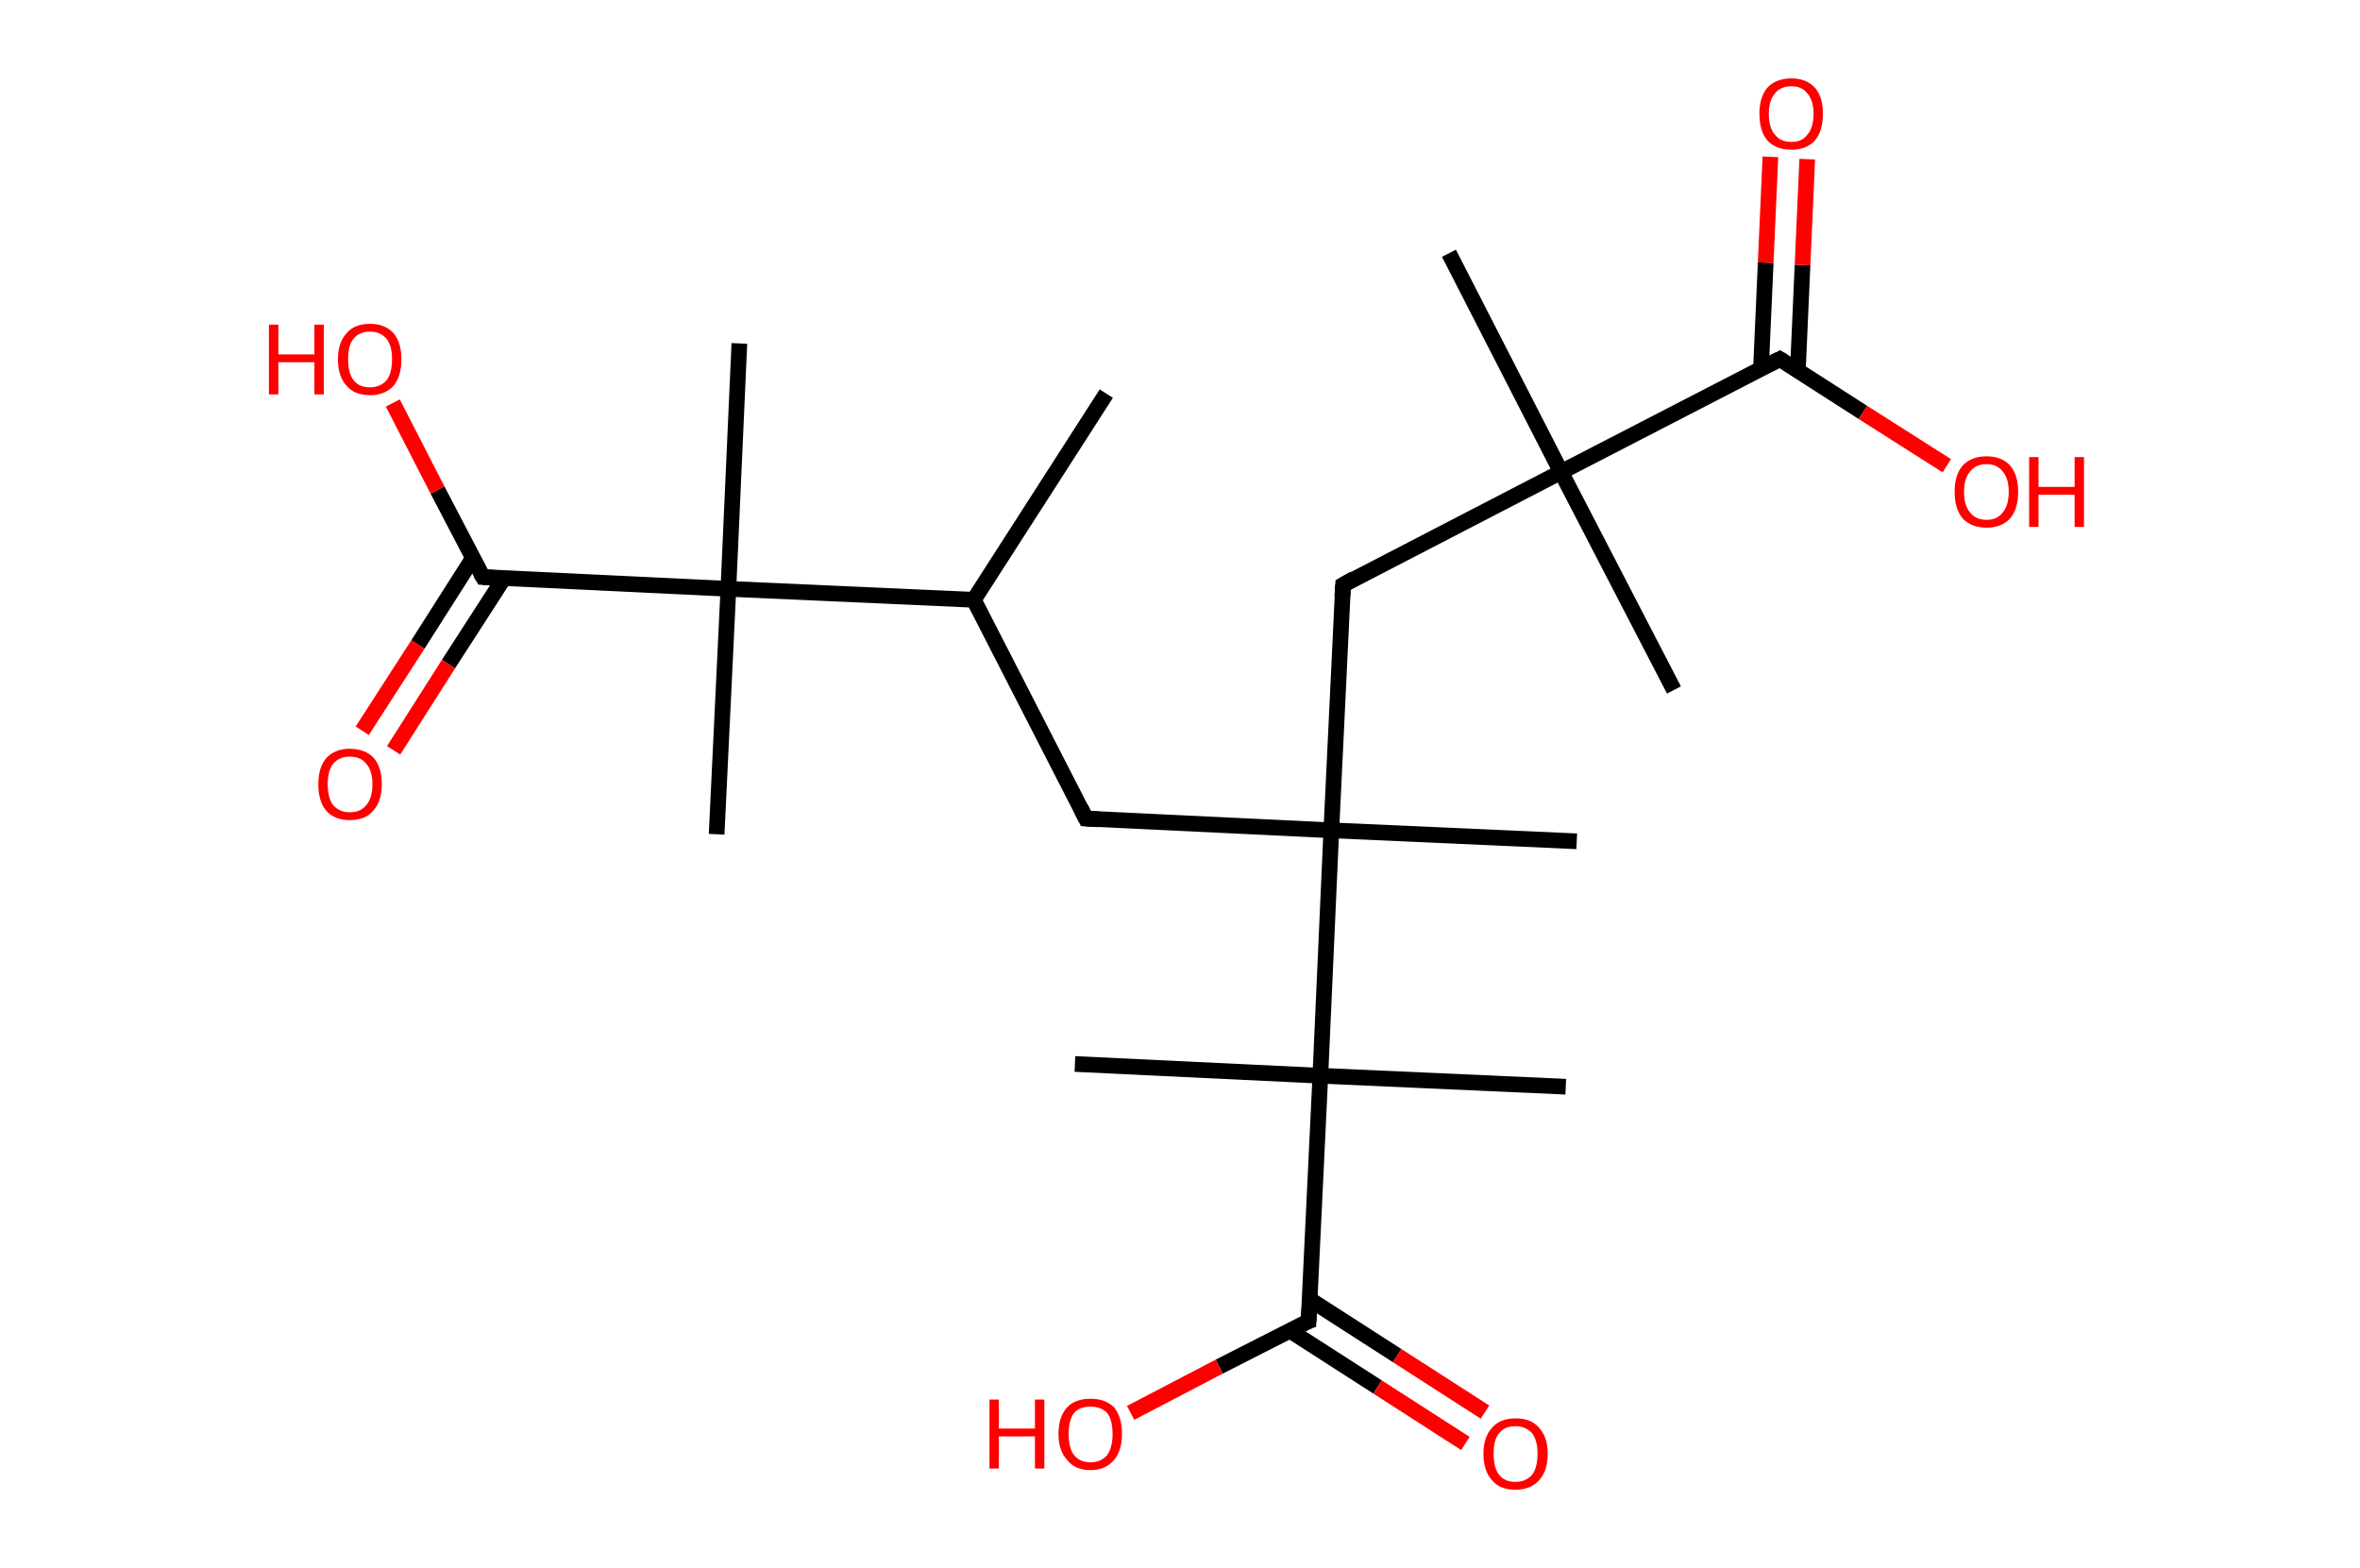 <?xml version='1.0' encoding='ASCII' standalone='yes'?>
<svg xmlns="http://www.w3.org/2000/svg" xmlns:rdkit="http://www.rdkit.org/xml" xmlns:xlink="http://www.w3.org/1999/xlink" version="1.1" baseProfile="full" xml:space="preserve" width="301px" height="200px" viewBox="0 0 301 200">
<!-- END OF HEADER -->
<rect style="opacity:1.0;fill:#FFFFFF;stroke:none" width="301.0" height="200.0" x="0.0" y="0.0"> </rect>
<path class="bond-0 atom-0 atom-1" d="M 141.1,50.2 L 124.2,76.5" style="fill:none;fill-rule:evenodd;stroke:#000000;stroke-width:2.0px;stroke-linecap:butt;stroke-linejoin:miter;stroke-opacity:1"/>
<path class="bond-1 atom-1 atom-2" d="M 124.2,76.5 L 138.5,104.4" style="fill:none;fill-rule:evenodd;stroke:#000000;stroke-width:2.0px;stroke-linecap:butt;stroke-linejoin:miter;stroke-opacity:1"/>
<path class="bond-2 atom-2 atom-3" d="M 138.5,104.4 L 169.8,105.9" style="fill:none;fill-rule:evenodd;stroke:#000000;stroke-width:2.0px;stroke-linecap:butt;stroke-linejoin:miter;stroke-opacity:1"/>
<path class="bond-3 atom-3 atom-4" d="M 169.8,105.9 L 201.1,107.3" style="fill:none;fill-rule:evenodd;stroke:#000000;stroke-width:2.0px;stroke-linecap:butt;stroke-linejoin:miter;stroke-opacity:1"/>
<path class="bond-4 atom-3 atom-5" d="M 169.8,105.9 L 171.3,74.6" style="fill:none;fill-rule:evenodd;stroke:#000000;stroke-width:2.0px;stroke-linecap:butt;stroke-linejoin:miter;stroke-opacity:1"/>
<path class="bond-5 atom-5 atom-6" d="M 171.3,74.6 L 199.1,60.2" style="fill:none;fill-rule:evenodd;stroke:#000000;stroke-width:2.0px;stroke-linecap:butt;stroke-linejoin:miter;stroke-opacity:1"/>
<path class="bond-6 atom-6 atom-7" d="M 199.1,60.2 L 213.5,88.0" style="fill:none;fill-rule:evenodd;stroke:#000000;stroke-width:2.0px;stroke-linecap:butt;stroke-linejoin:miter;stroke-opacity:1"/>
<path class="bond-7 atom-6 atom-8" d="M 199.1,60.2 L 184.8,32.3" style="fill:none;fill-rule:evenodd;stroke:#000000;stroke-width:2.0px;stroke-linecap:butt;stroke-linejoin:miter;stroke-opacity:1"/>
<path class="bond-8 atom-6 atom-9" d="M 199.1,60.2 L 227.0,45.8" style="fill:none;fill-rule:evenodd;stroke:#000000;stroke-width:2.0px;stroke-linecap:butt;stroke-linejoin:miter;stroke-opacity:1"/>
<path class="bond-9 atom-9 atom-10" d="M 229.3,47.3 L 229.9,33.8" style="fill:none;fill-rule:evenodd;stroke:#000000;stroke-width:2.0px;stroke-linecap:butt;stroke-linejoin:miter;stroke-opacity:1"/>
<path class="bond-9 atom-9 atom-10" d="M 229.9,33.8 L 230.5,20.3" style="fill:none;fill-rule:evenodd;stroke:#FF0000;stroke-width:2.0px;stroke-linecap:butt;stroke-linejoin:miter;stroke-opacity:1"/>
<path class="bond-9 atom-9 atom-10" d="M 224.6,47.0 L 225.2,33.5" style="fill:none;fill-rule:evenodd;stroke:#000000;stroke-width:2.0px;stroke-linecap:butt;stroke-linejoin:miter;stroke-opacity:1"/>
<path class="bond-9 atom-9 atom-10" d="M 225.2,33.5 L 225.8,20.0" style="fill:none;fill-rule:evenodd;stroke:#FF0000;stroke-width:2.0px;stroke-linecap:butt;stroke-linejoin:miter;stroke-opacity:1"/>
<path class="bond-10 atom-9 atom-11" d="M 227.0,45.8 L 237.6,52.6" style="fill:none;fill-rule:evenodd;stroke:#000000;stroke-width:2.0px;stroke-linecap:butt;stroke-linejoin:miter;stroke-opacity:1"/>
<path class="bond-10 atom-9 atom-11" d="M 237.6,52.6 L 248.3,59.4" style="fill:none;fill-rule:evenodd;stroke:#FF0000;stroke-width:2.0px;stroke-linecap:butt;stroke-linejoin:miter;stroke-opacity:1"/>
<path class="bond-11 atom-3 atom-12" d="M 169.8,105.9 L 168.4,137.2" style="fill:none;fill-rule:evenodd;stroke:#000000;stroke-width:2.0px;stroke-linecap:butt;stroke-linejoin:miter;stroke-opacity:1"/>
<path class="bond-12 atom-12 atom-13" d="M 168.4,137.2 L 137.1,135.7" style="fill:none;fill-rule:evenodd;stroke:#000000;stroke-width:2.0px;stroke-linecap:butt;stroke-linejoin:miter;stroke-opacity:1"/>
<path class="bond-13 atom-12 atom-14" d="M 168.4,137.2 L 199.7,138.6" style="fill:none;fill-rule:evenodd;stroke:#000000;stroke-width:2.0px;stroke-linecap:butt;stroke-linejoin:miter;stroke-opacity:1"/>
<path class="bond-14 atom-12 atom-15" d="M 168.4,137.2 L 166.9,168.5" style="fill:none;fill-rule:evenodd;stroke:#000000;stroke-width:2.0px;stroke-linecap:butt;stroke-linejoin:miter;stroke-opacity:1"/>
<path class="bond-15 atom-15 atom-16" d="M 164.5,169.7 L 175.7,176.9" style="fill:none;fill-rule:evenodd;stroke:#000000;stroke-width:2.0px;stroke-linecap:butt;stroke-linejoin:miter;stroke-opacity:1"/>
<path class="bond-15 atom-15 atom-16" d="M 175.7,176.9 L 186.9,184.1" style="fill:none;fill-rule:evenodd;stroke:#FF0000;stroke-width:2.0px;stroke-linecap:butt;stroke-linejoin:miter;stroke-opacity:1"/>
<path class="bond-15 atom-15 atom-16" d="M 167.0,165.7 L 178.2,172.9" style="fill:none;fill-rule:evenodd;stroke:#000000;stroke-width:2.0px;stroke-linecap:butt;stroke-linejoin:miter;stroke-opacity:1"/>
<path class="bond-15 atom-15 atom-16" d="M 178.2,172.9 L 189.4,180.1" style="fill:none;fill-rule:evenodd;stroke:#FF0000;stroke-width:2.0px;stroke-linecap:butt;stroke-linejoin:miter;stroke-opacity:1"/>
<path class="bond-16 atom-15 atom-17" d="M 166.9,168.5 L 155.5,174.3" style="fill:none;fill-rule:evenodd;stroke:#000000;stroke-width:2.0px;stroke-linecap:butt;stroke-linejoin:miter;stroke-opacity:1"/>
<path class="bond-16 atom-15 atom-17" d="M 155.5,174.3 L 144.2,180.2" style="fill:none;fill-rule:evenodd;stroke:#FF0000;stroke-width:2.0px;stroke-linecap:butt;stroke-linejoin:miter;stroke-opacity:1"/>
<path class="bond-17 atom-1 atom-18" d="M 124.2,76.5 L 92.9,75.1" style="fill:none;fill-rule:evenodd;stroke:#000000;stroke-width:2.0px;stroke-linecap:butt;stroke-linejoin:miter;stroke-opacity:1"/>
<path class="bond-18 atom-18 atom-19" d="M 92.9,75.1 L 94.3,43.8" style="fill:none;fill-rule:evenodd;stroke:#000000;stroke-width:2.0px;stroke-linecap:butt;stroke-linejoin:miter;stroke-opacity:1"/>
<path class="bond-19 atom-18 atom-20" d="M 92.9,75.1 L 91.4,106.4" style="fill:none;fill-rule:evenodd;stroke:#000000;stroke-width:2.0px;stroke-linecap:butt;stroke-linejoin:miter;stroke-opacity:1"/>
<path class="bond-20 atom-18 atom-21" d="M 92.9,75.1 L 61.6,73.6" style="fill:none;fill-rule:evenodd;stroke:#000000;stroke-width:2.0px;stroke-linecap:butt;stroke-linejoin:miter;stroke-opacity:1"/>
<path class="bond-21 atom-21 atom-22" d="M 60.3,71.2 L 53.3,82.2" style="fill:none;fill-rule:evenodd;stroke:#000000;stroke-width:2.0px;stroke-linecap:butt;stroke-linejoin:miter;stroke-opacity:1"/>
<path class="bond-21 atom-21 atom-22" d="M 53.3,82.2 L 46.2,93.2" style="fill:none;fill-rule:evenodd;stroke:#FF0000;stroke-width:2.0px;stroke-linecap:butt;stroke-linejoin:miter;stroke-opacity:1"/>
<path class="bond-21 atom-21 atom-22" d="M 64.3,73.7 L 57.2,84.7" style="fill:none;fill-rule:evenodd;stroke:#000000;stroke-width:2.0px;stroke-linecap:butt;stroke-linejoin:miter;stroke-opacity:1"/>
<path class="bond-21 atom-21 atom-22" d="M 57.2,84.7 L 50.2,95.7" style="fill:none;fill-rule:evenodd;stroke:#FF0000;stroke-width:2.0px;stroke-linecap:butt;stroke-linejoin:miter;stroke-opacity:1"/>
<path class="bond-22 atom-21 atom-23" d="M 61.6,73.6 L 55.8,62.5" style="fill:none;fill-rule:evenodd;stroke:#000000;stroke-width:2.0px;stroke-linecap:butt;stroke-linejoin:miter;stroke-opacity:1"/>
<path class="bond-22 atom-21 atom-23" d="M 55.8,62.5 L 50.1,51.4" style="fill:none;fill-rule:evenodd;stroke:#FF0000;stroke-width:2.0px;stroke-linecap:butt;stroke-linejoin:miter;stroke-opacity:1"/>
<path d="M 137.8,103.0 L 138.5,104.4 L 140.1,104.5" style="fill:none;stroke:#000000;stroke-width:2.0px;stroke-linecap:butt;stroke-linejoin:miter;stroke-opacity:1;"/>
<path d="M 171.2,76.1 L 171.3,74.6 L 172.7,73.8" style="fill:none;stroke:#000000;stroke-width:2.0px;stroke-linecap:butt;stroke-linejoin:miter;stroke-opacity:1;"/>
<path d="M 225.6,46.5 L 227.0,45.8 L 227.5,46.1" style="fill:none;stroke:#000000;stroke-width:2.0px;stroke-linecap:butt;stroke-linejoin:miter;stroke-opacity:1;"/>
<path d="M 167.0,166.9 L 166.9,168.5 L 166.3,168.7" style="fill:none;stroke:#000000;stroke-width:2.0px;stroke-linecap:butt;stroke-linejoin:miter;stroke-opacity:1;"/>
<path d="M 63.1,73.7 L 61.6,73.6 L 61.3,73.1" style="fill:none;stroke:#000000;stroke-width:2.0px;stroke-linecap:butt;stroke-linejoin:miter;stroke-opacity:1;"/>
<path class="atom-10" d="M 224.4 14.5 Q 224.4 12.4, 225.4 11.2 Q 226.5 10.0, 228.5 10.0 Q 230.4 10.0, 231.5 11.2 Q 232.5 12.4, 232.5 14.5 Q 232.5 16.7, 231.5 17.9 Q 230.4 19.1, 228.5 19.1 Q 226.5 19.1, 225.4 17.9 Q 224.4 16.7, 224.4 14.5 M 228.5 18.1 Q 229.8 18.1, 230.5 17.2 Q 231.3 16.3, 231.3 14.5 Q 231.3 12.8, 230.5 11.9 Q 229.8 11.0, 228.5 11.0 Q 227.1 11.0, 226.4 11.9 Q 225.6 12.8, 225.6 14.5 Q 225.6 16.3, 226.4 17.2 Q 227.1 18.1, 228.5 18.1 " fill="#FF0000"/>
<path class="atom-11" d="M 249.3 62.7 Q 249.3 60.6, 250.3 59.4 Q 251.4 58.2, 253.4 58.2 Q 255.3 58.2, 256.4 59.4 Q 257.4 60.6, 257.4 62.7 Q 257.4 64.9, 256.4 66.1 Q 255.3 67.3, 253.4 67.3 Q 251.4 67.3, 250.3 66.1 Q 249.3 64.9, 249.3 62.7 M 253.4 66.3 Q 254.7 66.3, 255.4 65.4 Q 256.2 64.5, 256.2 62.7 Q 256.2 61.0, 255.4 60.1 Q 254.7 59.2, 253.4 59.2 Q 252.0 59.2, 251.3 60.1 Q 250.5 61.0, 250.5 62.7 Q 250.5 64.5, 251.3 65.4 Q 252.0 66.3, 253.4 66.3 " fill="#FF0000"/>
<path class="atom-11" d="M 258.8 58.3 L 260.0 58.3 L 260.0 62.1 L 264.6 62.1 L 264.6 58.3 L 265.8 58.3 L 265.8 67.2 L 264.6 67.2 L 264.6 63.1 L 260.0 63.1 L 260.0 67.2 L 258.8 67.2 L 258.8 58.3 " fill="#FF0000"/>
<path class="atom-16" d="M 189.2 185.4 Q 189.2 183.3, 190.3 182.1 Q 191.3 180.9, 193.3 180.9 Q 195.3 180.9, 196.3 182.1 Q 197.4 183.3, 197.4 185.4 Q 197.4 187.6, 196.3 188.8 Q 195.2 190.0, 193.3 190.0 Q 191.3 190.0, 190.3 188.8 Q 189.2 187.6, 189.2 185.4 M 193.3 189.0 Q 194.6 189.0, 195.4 188.1 Q 196.1 187.2, 196.1 185.4 Q 196.1 183.7, 195.4 182.8 Q 194.6 181.9, 193.3 181.9 Q 191.9 181.9, 191.2 182.8 Q 190.5 183.6, 190.5 185.4 Q 190.5 187.2, 191.2 188.1 Q 191.9 189.0, 193.3 189.0 " fill="#FF0000"/>
<path class="atom-17" d="M 126.2 178.5 L 127.4 178.5 L 127.4 182.2 L 132.0 182.2 L 132.0 178.5 L 133.2 178.5 L 133.2 187.3 L 132.0 187.3 L 132.0 183.2 L 127.4 183.2 L 127.4 187.3 L 126.2 187.3 L 126.2 178.5 " fill="#FF0000"/>
<path class="atom-17" d="M 135.0 182.9 Q 135.0 180.7, 136.1 179.5 Q 137.1 178.4, 139.1 178.4 Q 141.0 178.4, 142.1 179.5 Q 143.1 180.7, 143.1 182.9 Q 143.1 185.0, 142.1 186.2 Q 141.0 187.5, 139.1 187.5 Q 137.1 187.5, 136.1 186.2 Q 135.0 185.0, 135.0 182.9 M 139.1 186.5 Q 140.4 186.5, 141.2 185.6 Q 141.9 184.6, 141.9 182.9 Q 141.9 181.1, 141.2 180.2 Q 140.4 179.4, 139.1 179.4 Q 137.7 179.4, 137.0 180.2 Q 136.3 181.1, 136.3 182.9 Q 136.3 184.7, 137.0 185.6 Q 137.7 186.5, 139.1 186.5 " fill="#FF0000"/>
<path class="atom-22" d="M 40.6 100.0 Q 40.6 97.9, 41.6 96.7 Q 42.7 95.5, 44.6 95.5 Q 46.6 95.5, 47.7 96.7 Q 48.7 97.9, 48.7 100.0 Q 48.7 102.2, 47.6 103.4 Q 46.6 104.6, 44.6 104.6 Q 42.7 104.6, 41.6 103.4 Q 40.6 102.2, 40.6 100.0 M 44.6 103.6 Q 46.0 103.6, 46.7 102.7 Q 47.5 101.8, 47.5 100.0 Q 47.5 98.3, 46.7 97.4 Q 46.0 96.5, 44.6 96.5 Q 43.3 96.5, 42.5 97.4 Q 41.8 98.3, 41.8 100.0 Q 41.8 101.8, 42.5 102.7 Q 43.3 103.6, 44.6 103.6 " fill="#FF0000"/>
<path class="atom-23" d="M 34.3 41.4 L 35.5 41.4 L 35.5 45.2 L 40.1 45.2 L 40.1 41.4 L 41.3 41.4 L 41.3 50.3 L 40.1 50.3 L 40.1 46.2 L 35.5 46.2 L 35.5 50.3 L 34.3 50.3 L 34.3 41.4 " fill="#FF0000"/>
<path class="atom-23" d="M 43.1 45.8 Q 43.1 43.7, 44.2 42.5 Q 45.2 41.3, 47.2 41.3 Q 49.1 41.3, 50.2 42.5 Q 51.2 43.7, 51.2 45.8 Q 51.2 48.0, 50.2 49.2 Q 49.1 50.4, 47.2 50.4 Q 45.2 50.4, 44.2 49.2 Q 43.1 48.0, 43.1 45.8 M 47.2 49.4 Q 48.5 49.4, 49.3 48.5 Q 50.0 47.6, 50.0 45.8 Q 50.0 44.1, 49.3 43.2 Q 48.5 42.3, 47.2 42.3 Q 45.8 42.3, 45.1 43.2 Q 44.4 44.0, 44.4 45.8 Q 44.4 47.6, 45.1 48.5 Q 45.8 49.4, 47.2 49.4 " fill="#FF0000"/>
</svg>
